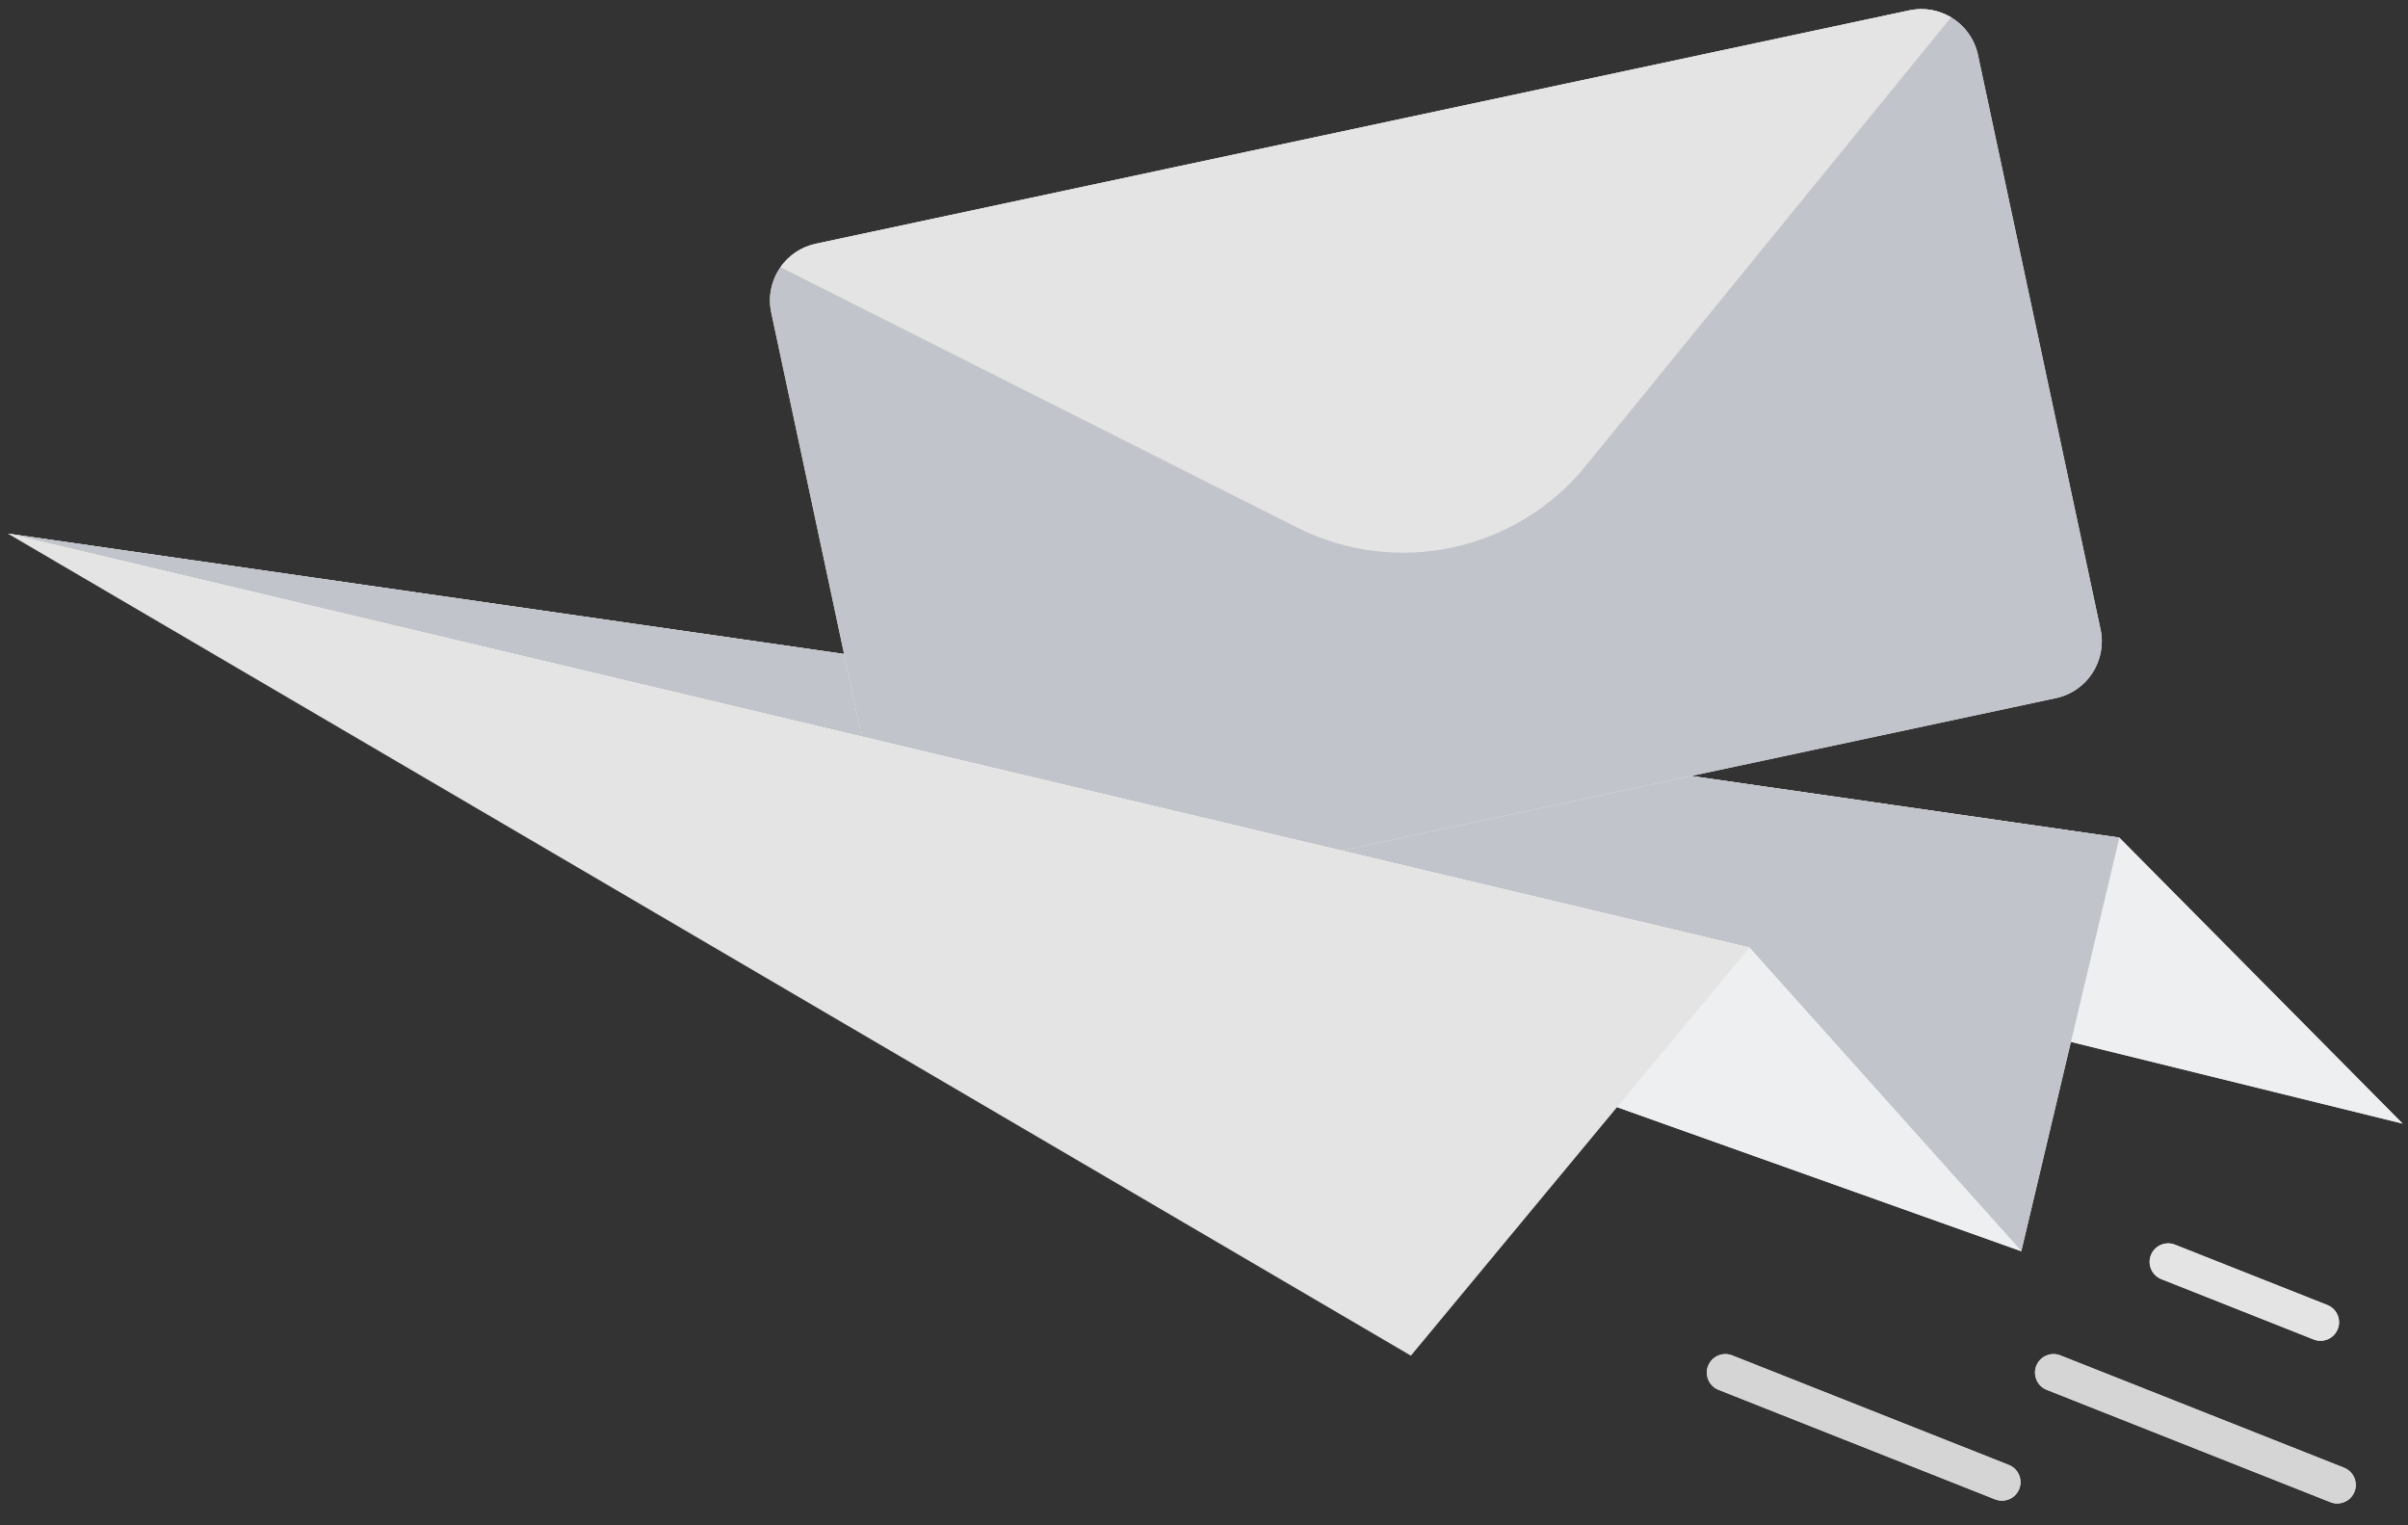 <svg width="240" height="152" viewBox="0 0 240 152" fill="none" xmlns="http://www.w3.org/2000/svg">
<rect x="0" y="0" width="240" height="152" fill="#333333" stroke="none"/>
<path d="M0.791 53.178L211.225 83.469L239.467 111.969L0.791 53.178Z" fill="#E4E4E4"/>
<path d="M239.466 111.969L206.402 103.825L211.225 83.469L239.466 111.969Z" fill="#EDEFF1"/>
<path d="M0.791 53.178L211.225 83.469L201.46 124.68L0.791 53.178Z" fill="#E4E4E4"/>
<path d="M201.46 124.68L174.359 94.427L133.7 84.764L168.552 77.327L211.225 83.469L206.402 103.825L201.46 124.68ZM85.886 73.401L0.791 53.178L84.13 65.175L85.886 73.401Z" fill="#C1C4CA"/>
<path d="M197.138 5.468L209.358 62.724C210.019 65.826 208.023 68.904 204.922 69.565L95.925 92.826C92.825 93.487 89.747 91.492 89.085 88.391L76.867 31.135C76.52 29.514 76.902 27.895 77.786 26.626C78.595 25.475 79.821 24.61 81.301 24.294L190.297 1.034C191.778 0.718 193.249 1.008 194.458 1.727C195.784 2.526 196.792 3.847 197.138 5.468Z" fill="#E4E4E4"/>
<path d="M94.728 92.952C92.069 92.952 89.661 91.09 89.085 88.391L88.219 84.33L106.016 90.672L95.925 92.826C95.525 92.911 95.123 92.952 94.728 92.952ZM133.7 84.764L85.886 73.401L76.867 31.135C76.781 30.736 76.74 30.337 76.74 29.944C76.738 28.738 77.119 27.582 77.786 26.626C78.595 25.475 79.821 24.61 81.301 24.294L190.297 1.034C190.698 0.948 191.1 0.907 191.495 0.907C192.557 0.907 193.577 1.203 194.458 1.727C195.784 2.526 196.792 3.847 197.138 5.468L209.358 62.724C209.442 63.124 209.484 63.523 209.484 63.917C209.486 66.579 207.623 68.989 204.922 69.565L202.836 70.011L190.851 72.569L190.62 72.618L179.742 74.939L179.512 74.988L133.7 84.764Z" fill="#C1C4CA"/>
<path d="M194.458 1.727L158.037 46.434C151.081 54.972 139.12 57.524 129.284 52.57L77.786 26.626C78.596 25.475 79.821 24.61 81.301 24.294L190.297 1.034C191.778 0.718 193.249 1.008 194.458 1.727Z" fill="#E4E4E4"/>
<path d="M0.791 53.178L174.359 94.427L201.46 124.68L0.791 53.178Z" fill="#E4E4E4"/>
<path d="M201.46 124.68L190.851 120.9L190.62 120.818L179.743 116.942L179.512 116.86L133.71 100.54L116.48 94.4L116.259 94.322L109.961 92.078L106.016 90.672L88.219 84.33L0.791 53.178L174.359 94.427L201.46 124.68Z" fill="#EDEFF1"/>
<path d="M0.791 53.178L174.359 94.427L140.622 135.094L0.791 53.178Z" fill="#E4E4E4"/>
<path d="M232.947 149.825C232.722 149.825 232.492 149.782 232.268 149.694L203.991 138.498C203.043 138.124 202.579 137.051 202.954 136.102C203.329 135.155 204.397 134.688 205.351 135.066L233.628 146.262C234.576 146.636 235.04 147.709 234.665 148.657C234.378 149.382 233.683 149.825 232.947 149.825Z" fill="#E4E4E4"/>
<path d="M232.947 149.825C232.722 149.825 232.492 149.782 232.269 149.694L203.991 138.498C203.265 138.211 202.823 137.515 202.824 136.779C202.824 136.554 202.867 136.325 202.954 136.102C203.241 135.378 203.933 134.934 204.669 134.934C204.895 134.934 205.126 134.977 205.351 135.066L233.628 146.262C234.354 146.549 234.796 147.245 234.795 147.98C234.795 148.206 234.753 148.435 234.665 148.657C234.378 149.382 233.683 149.825 232.947 149.825Z" fill="#D5D5D5"/>
<path d="M231.282 133.61C231.056 133.61 230.826 133.567 230.602 133.48L215.416 127.467C214.468 127.092 214.003 126.019 214.379 125.07C214.753 124.123 215.823 123.656 216.775 124.034L231.962 130.047C232.91 130.421 233.374 131.494 232.998 132.443C232.712 133.168 232.017 133.61 231.282 133.61Z" fill="#E4E4E4"/>
<path d="M231.282 133.61C231.056 133.61 230.826 133.567 230.602 133.48L215.416 127.467C214.69 127.18 214.247 126.484 214.249 125.747C214.249 125.522 214.291 125.293 214.379 125.07C214.665 124.347 215.358 123.903 216.093 123.903C216.32 123.903 216.551 123.945 216.775 124.034L231.962 130.047C232.688 130.334 233.131 131.03 233.129 131.765C233.129 131.992 233.086 132.221 232.999 132.443C232.712 133.168 232.017 133.61 231.282 133.61Z" fill="#E4E4E4"/>
<path d="M199.533 149.545C199.308 149.545 199.078 149.502 198.855 149.415L171.283 138.498C170.335 138.124 169.871 137.05 170.247 136.102C170.622 135.154 171.693 134.691 172.643 135.066L200.214 145.982C201.162 146.357 201.627 147.429 201.25 148.378C200.964 149.103 200.269 149.545 199.533 149.545Z" fill="#E4E4E4"/>
<path d="M199.533 149.545C199.308 149.545 199.078 149.502 198.855 149.415L190.851 146.246L190.62 146.154L179.743 141.847L179.512 141.756L171.283 138.498C170.558 138.211 170.116 137.515 170.117 136.779C170.117 136.554 170.159 136.325 170.247 136.102C170.533 135.378 171.227 134.935 171.963 134.935C172.189 134.935 172.42 134.978 172.643 135.066L200.214 145.982C200.94 146.269 201.382 146.965 201.381 147.702C201.38 147.927 201.339 148.156 201.25 148.378C200.964 149.103 200.269 149.545 199.533 149.545Z" fill="#D5D5D5"/>
</svg>
